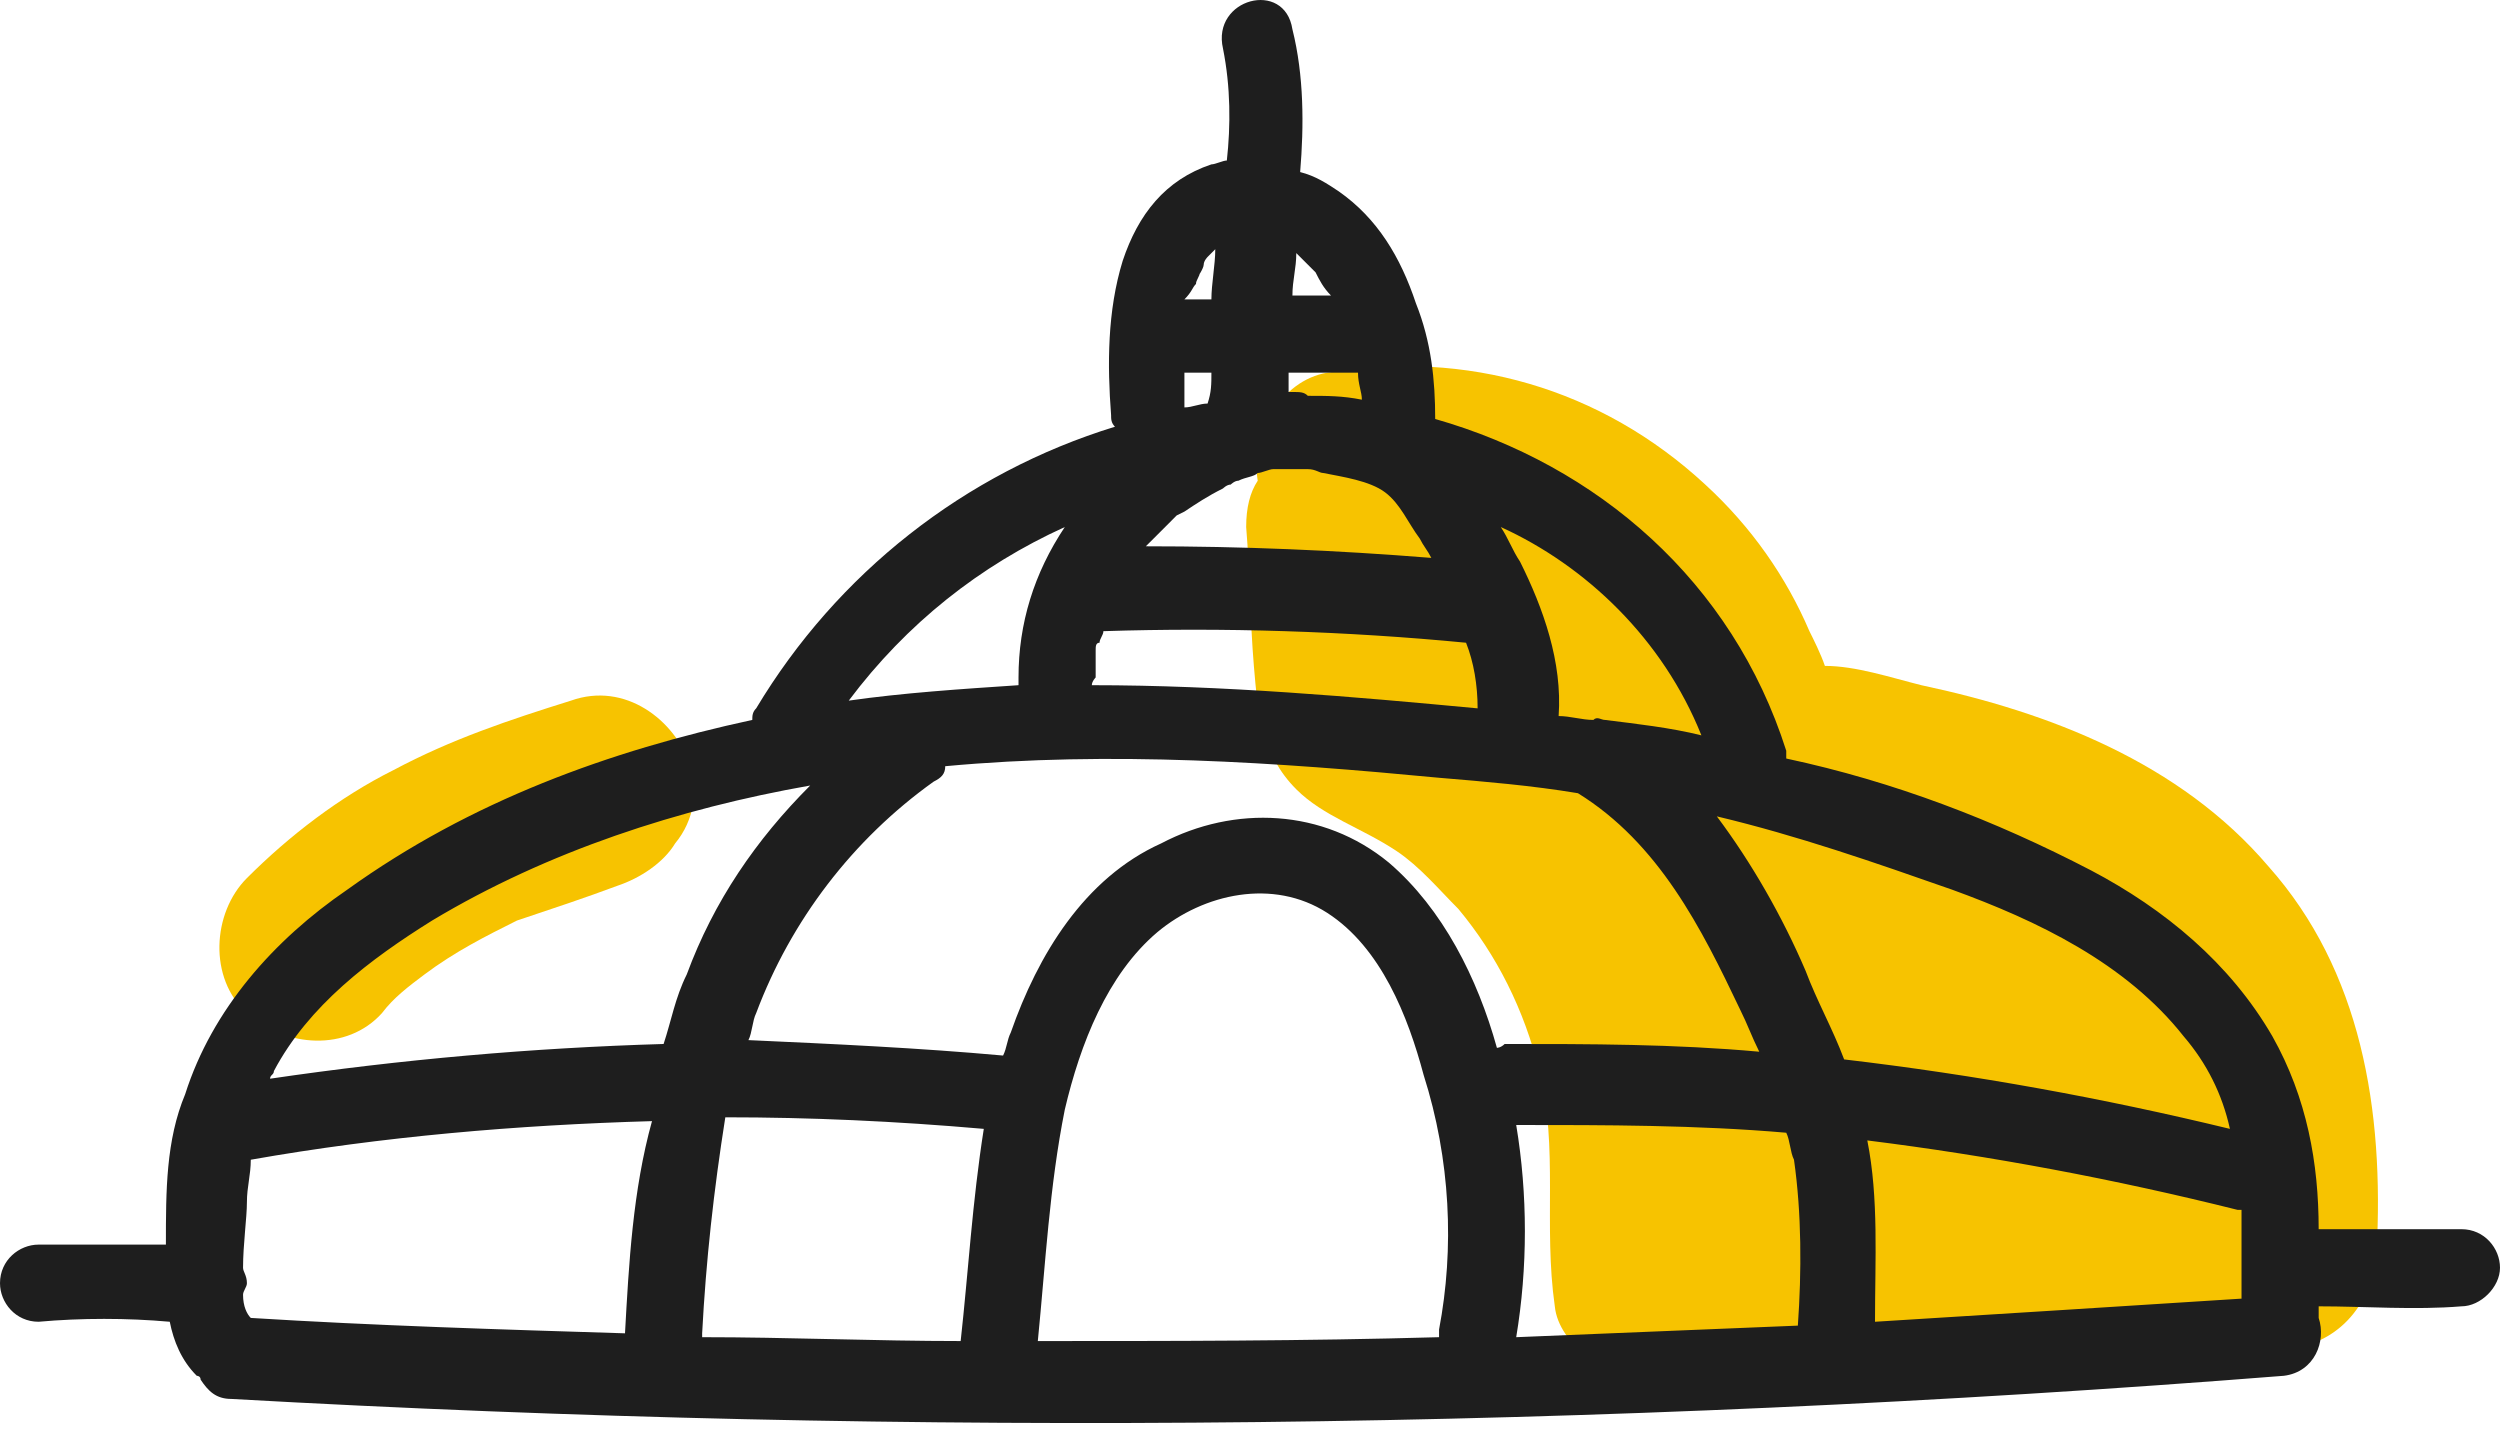 <svg width="64" height="37" viewBox="0 0 64 37" fill="none" xmlns="http://www.w3.org/2000/svg">
<path d="M58.075 22.183C55.803 19.516 52.445 18.232 49.186 17.541C48.395 17.343 47.507 17.047 46.717 17.047C46.618 16.751 46.42 16.356 46.321 16.158C45.729 14.775 44.84 13.492 43.655 12.405C40.988 9.936 37.531 8.948 33.976 9.541C32.791 9.738 32 11.121 32.198 12.306C32 12.603 31.902 12.998 31.902 13.492C32 14.677 32 15.862 32.099 17.047C32.198 18.232 32.297 19.319 33.186 20.207C33.877 20.899 34.865 21.195 35.754 21.788C36.346 22.183 36.84 22.775 37.334 23.269C38.321 24.454 39.013 25.837 39.408 27.417C39.902 29.393 39.507 31.368 39.803 33.442C39.902 34.43 41.186 35.319 42.173 35.22C47.605 34.924 53.038 34.726 58.371 34.529C59.754 34.529 60.741 33.442 60.84 32.059C61.038 28.405 60.445 24.849 58.075 22.183Z" fill="#F7C300"/>
<path d="M17.679 19.615C17.284 18.43 16 17.442 14.617 17.936C13.037 18.43 11.555 18.924 10.074 19.714C8.691 20.405 7.407 21.393 6.321 22.479C5.432 23.368 5.333 25.047 6.321 25.936C7.308 26.825 8.889 26.924 9.778 25.936C10.074 25.541 10.469 25.245 10.864 24.948C11.654 24.356 12.444 23.961 13.234 23.566C14.123 23.269 15.012 22.973 15.802 22.677C16.395 22.479 16.987 22.084 17.284 21.59C17.778 20.998 17.876 20.208 17.679 19.615Z" fill="#F7C300"/>
<path d="M63.012 31.467C61.827 31.467 60.543 31.467 59.358 31.467C59.358 29.788 59.062 28.109 58.173 26.529C57.086 24.652 55.407 23.269 53.531 22.282C51.062 20.998 48.494 20.01 45.728 19.418C45.728 19.319 45.728 19.319 45.728 19.22C44.346 14.874 40.889 11.911 36.741 10.726C36.741 9.738 36.642 8.751 36.247 7.763C35.852 6.578 35.259 5.59 34.272 4.899C33.975 4.701 33.679 4.504 33.284 4.405C33.383 3.22 33.383 1.936 33.086 0.751C32.889 -0.533 31.012 -0.039 31.309 1.245C31.506 2.232 31.506 3.22 31.407 4.109C31.309 4.109 31.111 4.208 31.012 4.208C29.827 4.603 29.136 5.492 28.741 6.677C28.346 7.961 28.346 9.343 28.444 10.627C28.444 10.726 28.444 10.825 28.543 10.924C24.691 12.109 21.432 14.677 19.358 18.134C19.259 18.232 19.259 18.331 19.259 18.43C15.605 19.22 12.049 20.504 8.889 22.776C7.012 24.059 5.432 25.837 4.741 28.01C4.247 29.195 4.247 30.479 4.247 31.862C3.16 31.862 2.074 31.862 0.988 31.862C0.494 31.862 0 32.257 0 32.85C0 33.343 0.395 33.837 0.988 33.837C2.074 33.739 3.259 33.739 4.346 33.837C4.444 34.331 4.642 34.825 5.037 35.22C5.037 35.22 5.136 35.22 5.136 35.319C5.333 35.615 5.531 35.813 5.926 35.813C23.407 36.8 40.988 36.603 58.469 35.22C59.259 35.121 59.556 34.331 59.358 33.739V33.64C59.358 33.541 59.358 33.541 59.358 33.442C60.543 33.442 61.827 33.541 63.012 33.442C63.506 33.442 64 32.948 64 32.455C64 31.961 63.605 31.467 63.012 31.467ZM43.556 18.825C42.765 18.627 41.877 18.529 41.086 18.43C40.988 18.43 40.889 18.331 40.79 18.43C40.494 18.43 40.197 18.331 39.901 18.331C40 16.948 39.506 15.566 38.914 14.38C38.716 14.084 38.617 13.788 38.42 13.492C40.593 14.479 42.568 16.356 43.556 18.825ZM33.185 6.479C33.284 6.578 33.284 6.578 33.383 6.677C33.481 6.776 33.481 6.776 33.58 6.874L33.679 6.973C33.778 7.171 33.877 7.368 34.074 7.566C33.778 7.566 33.383 7.566 33.086 7.566C33.086 7.171 33.185 6.874 33.185 6.479ZM32.988 9.541C33.58 9.541 34.173 9.541 34.765 9.541C34.765 9.837 34.864 10.035 34.864 10.232C34.37 10.133 33.975 10.133 33.481 10.133C33.383 10.035 33.284 10.035 33.086 10.035C33.086 10.035 33.086 10.035 32.988 10.035C32.988 9.936 32.988 9.738 32.988 9.541ZM30.617 7.269C30.617 7.171 30.716 7.072 30.716 6.973C30.617 7.171 30.815 6.874 30.815 6.776C30.815 6.677 30.914 6.578 30.914 6.578C31.012 6.479 31.012 6.479 31.111 6.38C31.111 6.776 31.012 7.269 31.012 7.664C30.815 7.664 30.617 7.664 30.321 7.664C30.518 7.467 30.518 7.368 30.617 7.269ZM31.012 9.541C31.012 9.837 31.012 10.035 30.914 10.331C30.716 10.331 30.518 10.43 30.321 10.43C30.321 10.133 30.321 9.837 30.321 9.541C30.518 9.541 30.815 9.541 31.012 9.541ZM29.531 13.788C29.63 13.689 29.728 13.59 29.926 13.393C30.025 13.294 30.025 13.294 30.123 13.195L30.321 13.097C30.617 12.899 30.914 12.701 31.309 12.504C31.309 12.504 31.407 12.405 31.506 12.405C31.506 12.405 31.605 12.306 31.704 12.306C31.901 12.208 32.099 12.208 32.197 12.109C32.296 12.109 32.494 12.01 32.593 12.01C32.691 12.01 32.691 12.01 32.79 12.01C32.988 12.01 33.284 12.01 33.481 12.01C33.679 12.01 33.778 12.109 33.877 12.109C34.37 12.208 35.062 12.306 35.457 12.603C35.852 12.899 36.049 13.393 36.346 13.788C36.444 13.985 36.543 14.084 36.642 14.282C34.173 14.084 31.802 13.985 29.333 13.985C29.333 13.985 29.432 13.887 29.531 13.788ZM28.049 17.343C28.049 17.245 28.049 17.146 28.049 17.047C28.049 17.047 28.049 16.948 28.049 16.85V16.652C28.049 16.553 28.049 16.454 28.148 16.454C28.148 16.356 28.247 16.257 28.247 16.158C31.309 16.059 34.469 16.158 37.531 16.454C37.728 16.948 37.827 17.541 37.827 18.134C34.667 17.837 31.309 17.541 27.951 17.541C27.951 17.442 28.049 17.343 28.049 17.343ZM27.259 13.492C26.469 14.677 26.074 15.961 26.074 17.343C26.074 17.442 26.074 17.541 26.074 17.541C24.593 17.64 23.111 17.738 21.728 17.936C23.21 15.961 25.086 14.479 27.259 13.492ZM16 34.133C12.839 34.035 9.58 33.936 6.42 33.739C6.321 33.64 6.222 33.442 6.222 33.146C6.222 33.047 6.321 32.948 6.321 32.85C6.321 32.652 6.222 32.553 6.222 32.455C6.222 31.862 6.321 31.171 6.321 30.776C6.321 30.381 6.42 30.084 6.42 29.689C9.778 29.096 13.235 28.8 16.691 28.701C16.198 30.479 16.099 32.356 16 34.133ZM16.988 26.726C13.63 26.825 10.272 27.121 6.914 27.615C6.914 27.516 7.012 27.516 7.012 27.418C7.901 25.738 9.481 24.553 11.062 23.566C14.025 21.788 17.383 20.701 20.741 20.109C19.358 21.492 18.272 23.072 17.58 24.948C17.284 25.541 17.185 26.134 16.988 26.726ZM24.593 34.331C22.42 34.331 20.148 34.232 17.975 34.232V34.133C18.074 32.257 18.272 30.479 18.568 28.603C20.741 28.603 22.914 28.701 25.185 28.899C24.889 30.776 24.79 32.553 24.593 34.331ZM36.84 34.035C36.84 34.133 36.84 34.133 36.84 34.232C33.383 34.331 30.025 34.331 26.568 34.331C26.765 32.356 26.864 30.381 27.259 28.405C27.654 26.726 28.346 24.948 29.63 23.862C30.815 22.874 32.593 22.479 33.975 23.368C35.358 24.257 36.049 26.035 36.444 27.516C37.136 29.689 37.235 31.961 36.84 34.035ZM38.321 26.825C37.827 25.047 36.938 23.269 35.556 22.084C33.877 20.701 31.605 20.603 29.728 21.59C27.753 22.479 26.568 24.454 25.877 26.43C25.778 26.627 25.778 26.825 25.679 27.022C23.506 26.825 21.333 26.726 19.16 26.627C19.259 26.43 19.259 26.134 19.358 25.936C20.247 23.566 21.827 21.492 23.901 20.01C24.099 19.911 24.198 19.813 24.198 19.615C28.444 19.22 32.691 19.516 36.84 19.911C38.025 20.01 39.21 20.109 40.395 20.306C42.469 21.59 43.556 23.763 44.543 25.837C44.741 26.232 44.84 26.529 45.037 26.924C42.864 26.726 40.691 26.726 38.519 26.726C38.42 26.825 38.321 26.825 38.321 26.825ZM46.025 33.936C43.654 34.035 41.185 34.133 38.815 34.232C39.111 32.455 39.111 30.578 38.815 28.8C41.086 28.8 43.457 28.8 45.728 28.998C45.827 29.195 45.827 29.492 45.926 29.689C46.123 31.072 46.123 32.553 46.025 33.936ZM46.222 24.85C45.63 23.467 44.84 22.084 43.951 20.899C46.025 21.393 48 22.084 49.975 22.776C52.148 23.566 54.42 24.652 55.901 26.529C56.494 27.22 56.889 28.01 57.086 28.899C53.827 28.109 50.568 27.516 47.21 27.121C46.914 26.331 46.519 25.64 46.222 24.85ZM57.383 33.245C54.321 33.442 51.16 33.64 48 33.837C48 32.257 48.099 30.677 47.803 29.195C50.963 29.59 54.123 30.183 57.284 30.973H57.383C57.383 31.763 57.383 32.455 57.383 33.245Z" fill="#1E1E1E"/>
</svg>
